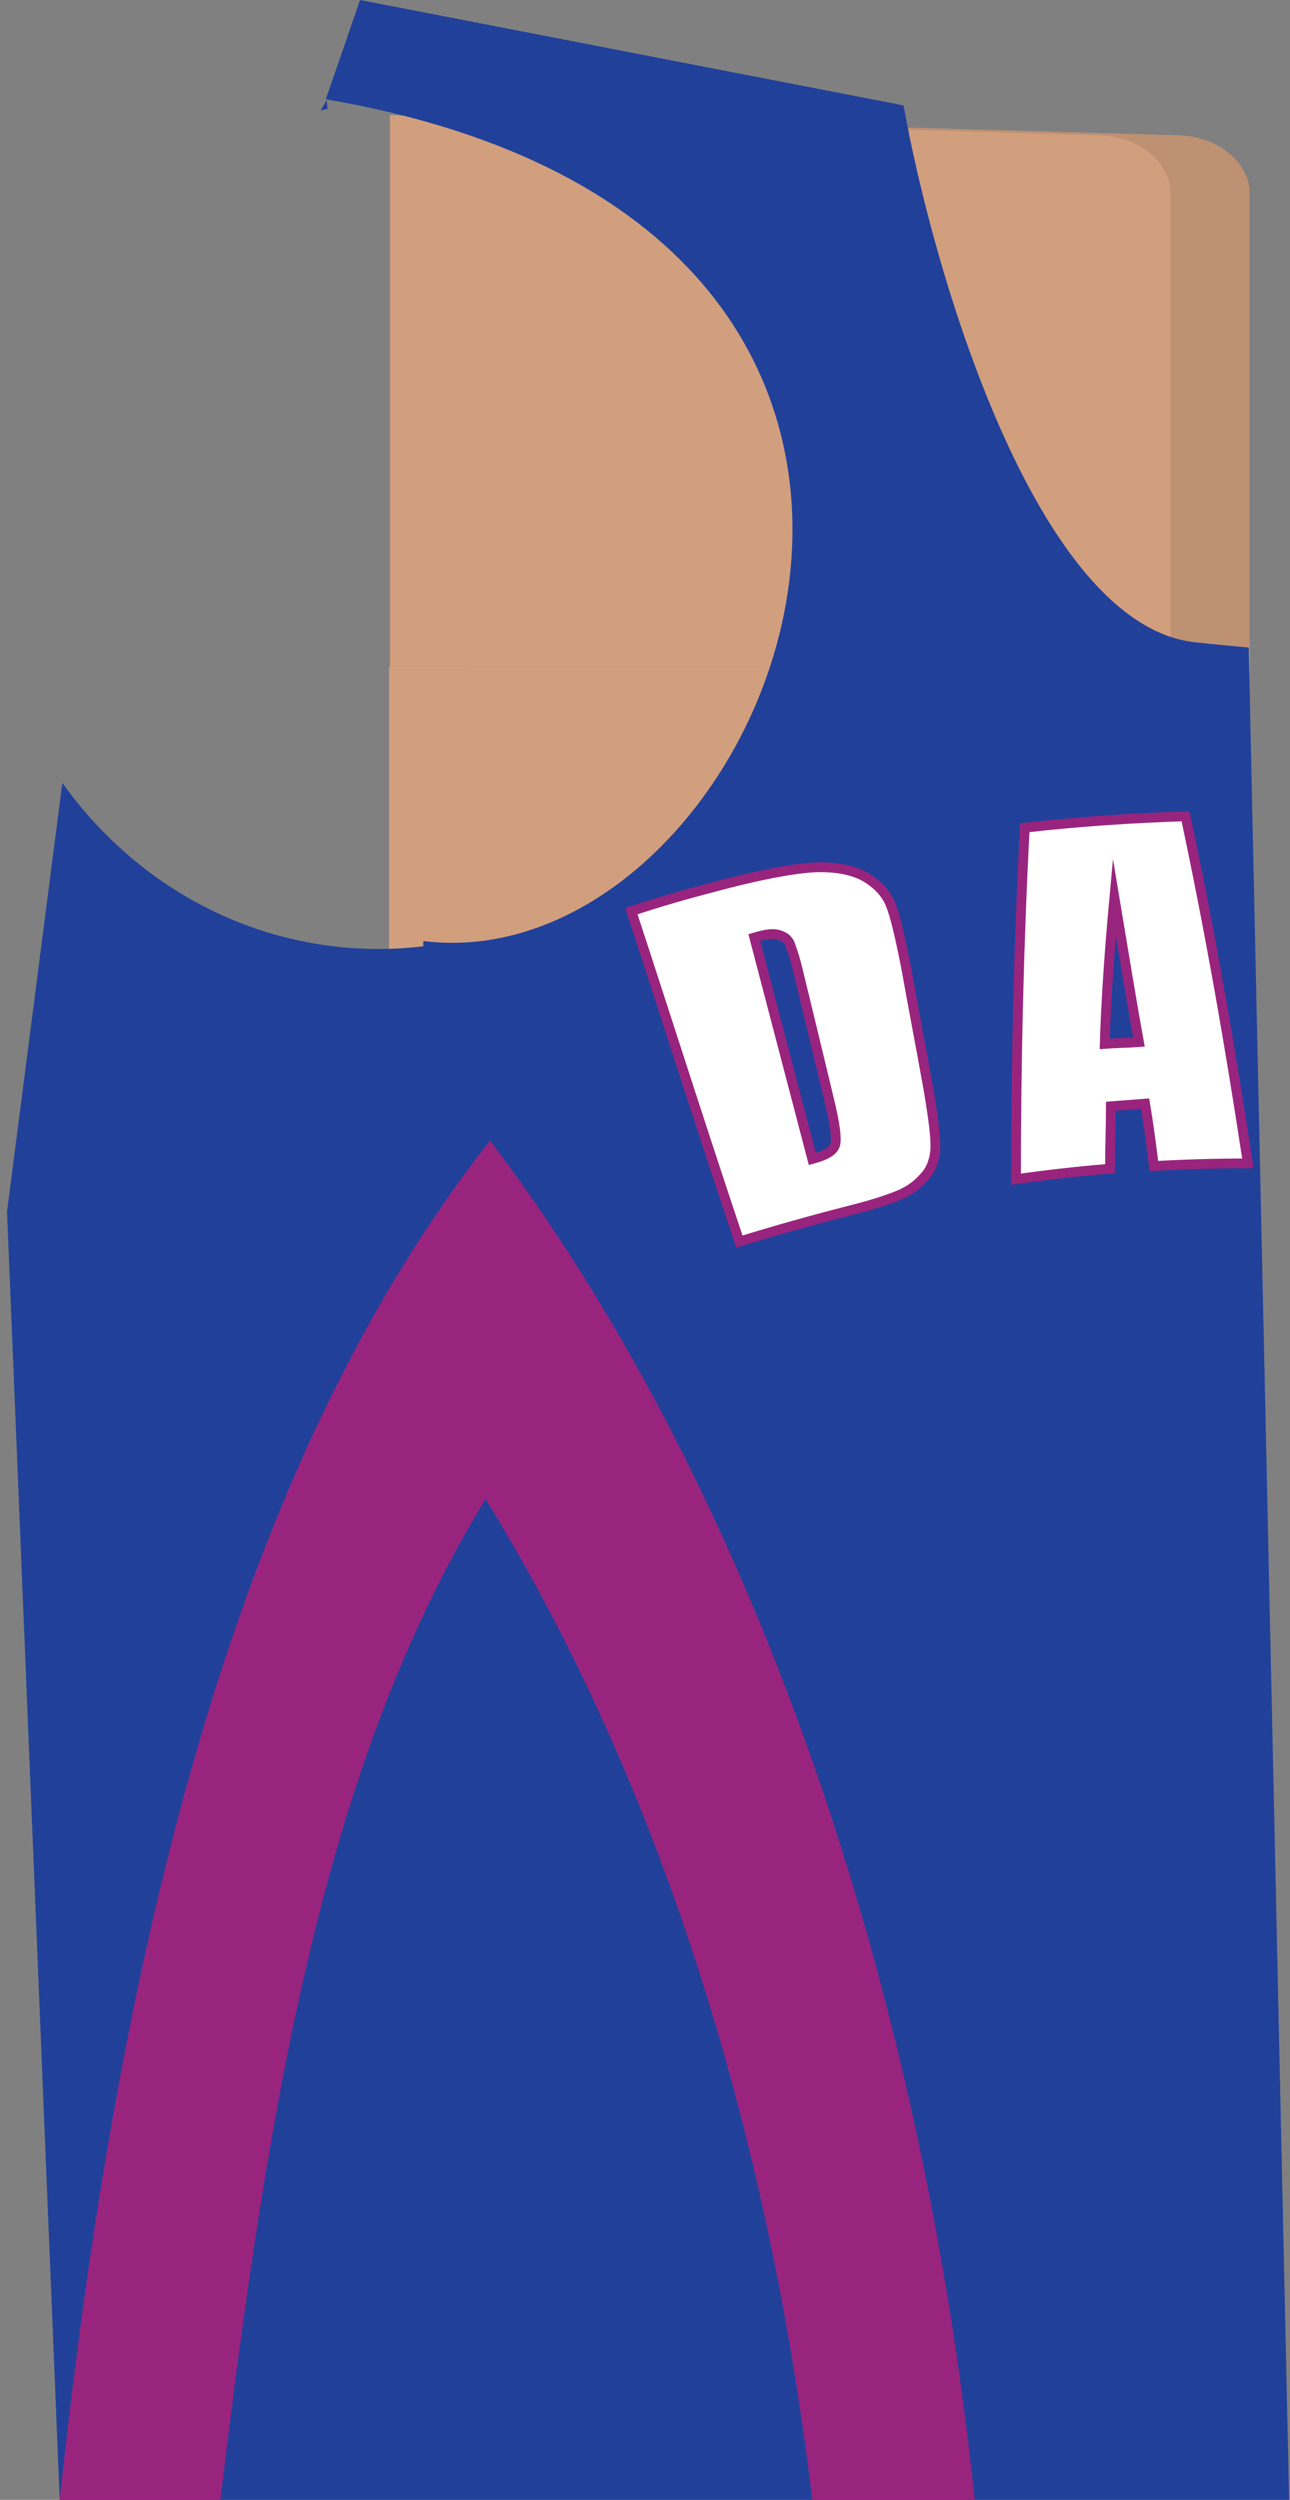 <?xml version="1.0" encoding="utf-8"?>
<!-- Generator: Adobe Illustrator 19.1.0, SVG Export Plug-In . SVG Version: 6.00 Build 0)  -->
<!DOCTYPE svg PUBLIC "-//W3C//DTD SVG 1.1//EN" "http://www.w3.org/Graphics/SVG/1.1/DTD/svg11.dtd">
<svg version="1.1" id="Layer_1" xmlns="http://www.w3.org/2000/svg" xmlns:xlink="http://www.w3.org/1999/xlink" x="0px" y="0px"
	 viewBox="0 0 146.9 284.5" style="enable-background:new 0 0 146.9 284.5;" xml:space="preserve">
<rect x="0" y="0" width="146.9" height="284.5" fill="#808080" stroke="none"/>
<style type="text/css">
	.st0{fill:#A77E67;}
	.st1{fill:#D19F7D;}
	.st2{fill:#ED1C24;}
	.st3{fill:#39B54A;}
	.st4{fill:#F1F2F2;}
	.st5{fill:#FFFFFF;}
	.st6{fill:#E2AE83;}
	.st7{fill:#383838;}
	.st8{fill:#F3BA91;}
	.st9{fill:#BE9271;}
	.st10{fill:#21409A;}
	.st11{fill:#BE9173;}
	.st12{fill:#243D82;}
	.st13{fill:#99247D;}
	.st14{fill:#FFFFFF;stroke:#99247D;stroke-width:1.112;stroke-miterlimit:10;}
	.st15{fill:#2D8A42;}
	.st16{fill:#CCCCCC;}
	.st17{fill:#C42128;}
</style>
<path class="st11" d="M142.3,75.9H53.4l0-62.8l80.8,2.3c4.5,0.1,8.1,3.1,8.1,6.6V75.9z"/>
<polygon class="st1" points="53.2,232.9 126.6,232.9 128.5,236.4 135.4,225.8 138.3,221.9 138.3,180.5 53.2,180.5 "/>
<path class="st10" d="M33.7,244.1c-0.3-16.9,21.3-30.7,48.1-30.7h0c27.2,0,49,14.2,48.1,31.4l-0.1,1.4c8,8.4,13.7,19.2,15.8,31
	l-1.8-79.7h-0.2H52.2H22l2.6,80.4c1.5-9.1,5.1-17.6,10.3-24.8L33.7,244.1z"/>
<polygon class="st1" points="44.3,180.5 138.3,180.5 142.3,75.9 44.3,75.9 "/>
<path class="st1" d="M133.3,75.9H44.4l0-62.8l80.8,2.3c4.5,0.1,8.1,3.1,8.1,6.6V75.9z"/>
<g>
	<g>
		<path class="st10" d="M136.1,73.1c-18.3-2-30-43-33.2-61.1L41,0l-3.9,11.3c86,14.7,50.9,100.7,11.1,95.8l0,0.6
			c-1.8,0.2-3.4,0.3-5.1,0.3c-14.7,0-27.8-7.4-36-18.9l-6.3,48.8l6,146.6h46.4h1.6h37.8H111h35.8l-4.6-210.8
			C141.3,73.6,137.8,73.3,136.1,73.1z"/>
		<path class="st10" d="M37.3,12.4l-0.1-1l-0.7,1.2C36.8,12.5,37.1,12.4,37.3,12.4z"/>
	</g>
	<path class="st13" d="M111,284.5c-6.6-63-27.2-117.8-55.2-154.7v-0.1c0,0,0,0,0,0c0,0,0,0,0,0v0.1c-29,36.9-42.3,91.7-49,154.7
		h18.3c5.4-45,11.8-83.9,30.2-113.9c18.5,30,31.8,68.9,37.2,113.9H111z"/>
</g>
<g>
	<g>
		<path class="st14" d="M71.9,103.7c3-1,6.1-1.9,9.2-2.7c5.9-1.6,10.1-2.3,12.3-2.3c2.2,0,4,0.4,5.3,1.2c1.3,0.8,2.2,1.8,2.7,3
			c0.5,1.2,1.1,3.7,1.8,7.3c0.8,4.5,1.7,9.1,2.5,13.6c0.6,3.5,0.9,5.9,0.8,7.1c-0.1,1.2-0.5,2.3-1.3,3.1c-0.7,0.8-1.6,1.5-2.8,2
			c-1.2,0.5-3,1.1-5.4,1.7c-4.3,1.1-8.6,2.3-12.8,3.6C80,128.8,76,116.2,71.9,103.7z M85.9,106.7c2.2,8.4,4.4,16.8,6.6,25.2
			c1.5-0.4,2.4-0.9,2.6-1.6c0.2-0.7,0-2.3-0.6-4.8c-1.2-5-2.4-10-3.6-14.9c-0.4-1.7-0.8-2.8-1-3.3c-0.3-0.5-0.6-0.7-1.2-0.9
			C88.1,106.2,87.2,106.3,85.9,106.7z"/>
		<path class="st14" d="M135,92.9c2.8,13.1,5.1,26.3,7.1,39.5c-3.6,0-7.1,0.1-10.7,0.3c-0.3-2.4-0.6-4.7-1-7.1
			c-1.3,0.1-2.6,0.2-3.9,0.3c0,2.4-0.1,4.8-0.1,7.1c-3.6,0.3-7.2,0.7-10.7,1.2c0-13.3,0.3-26.6,1-40C122.8,93.5,128.9,93.1,135,92.9
			z M129.7,118.6c-0.8-4.4-1.7-9.9-2.8-16.5c-0.7,7.6-1,13.2-1.1,16.7C127.1,118.7,128.4,118.7,129.7,118.6z"/>
	</g>
</g>
</svg>

